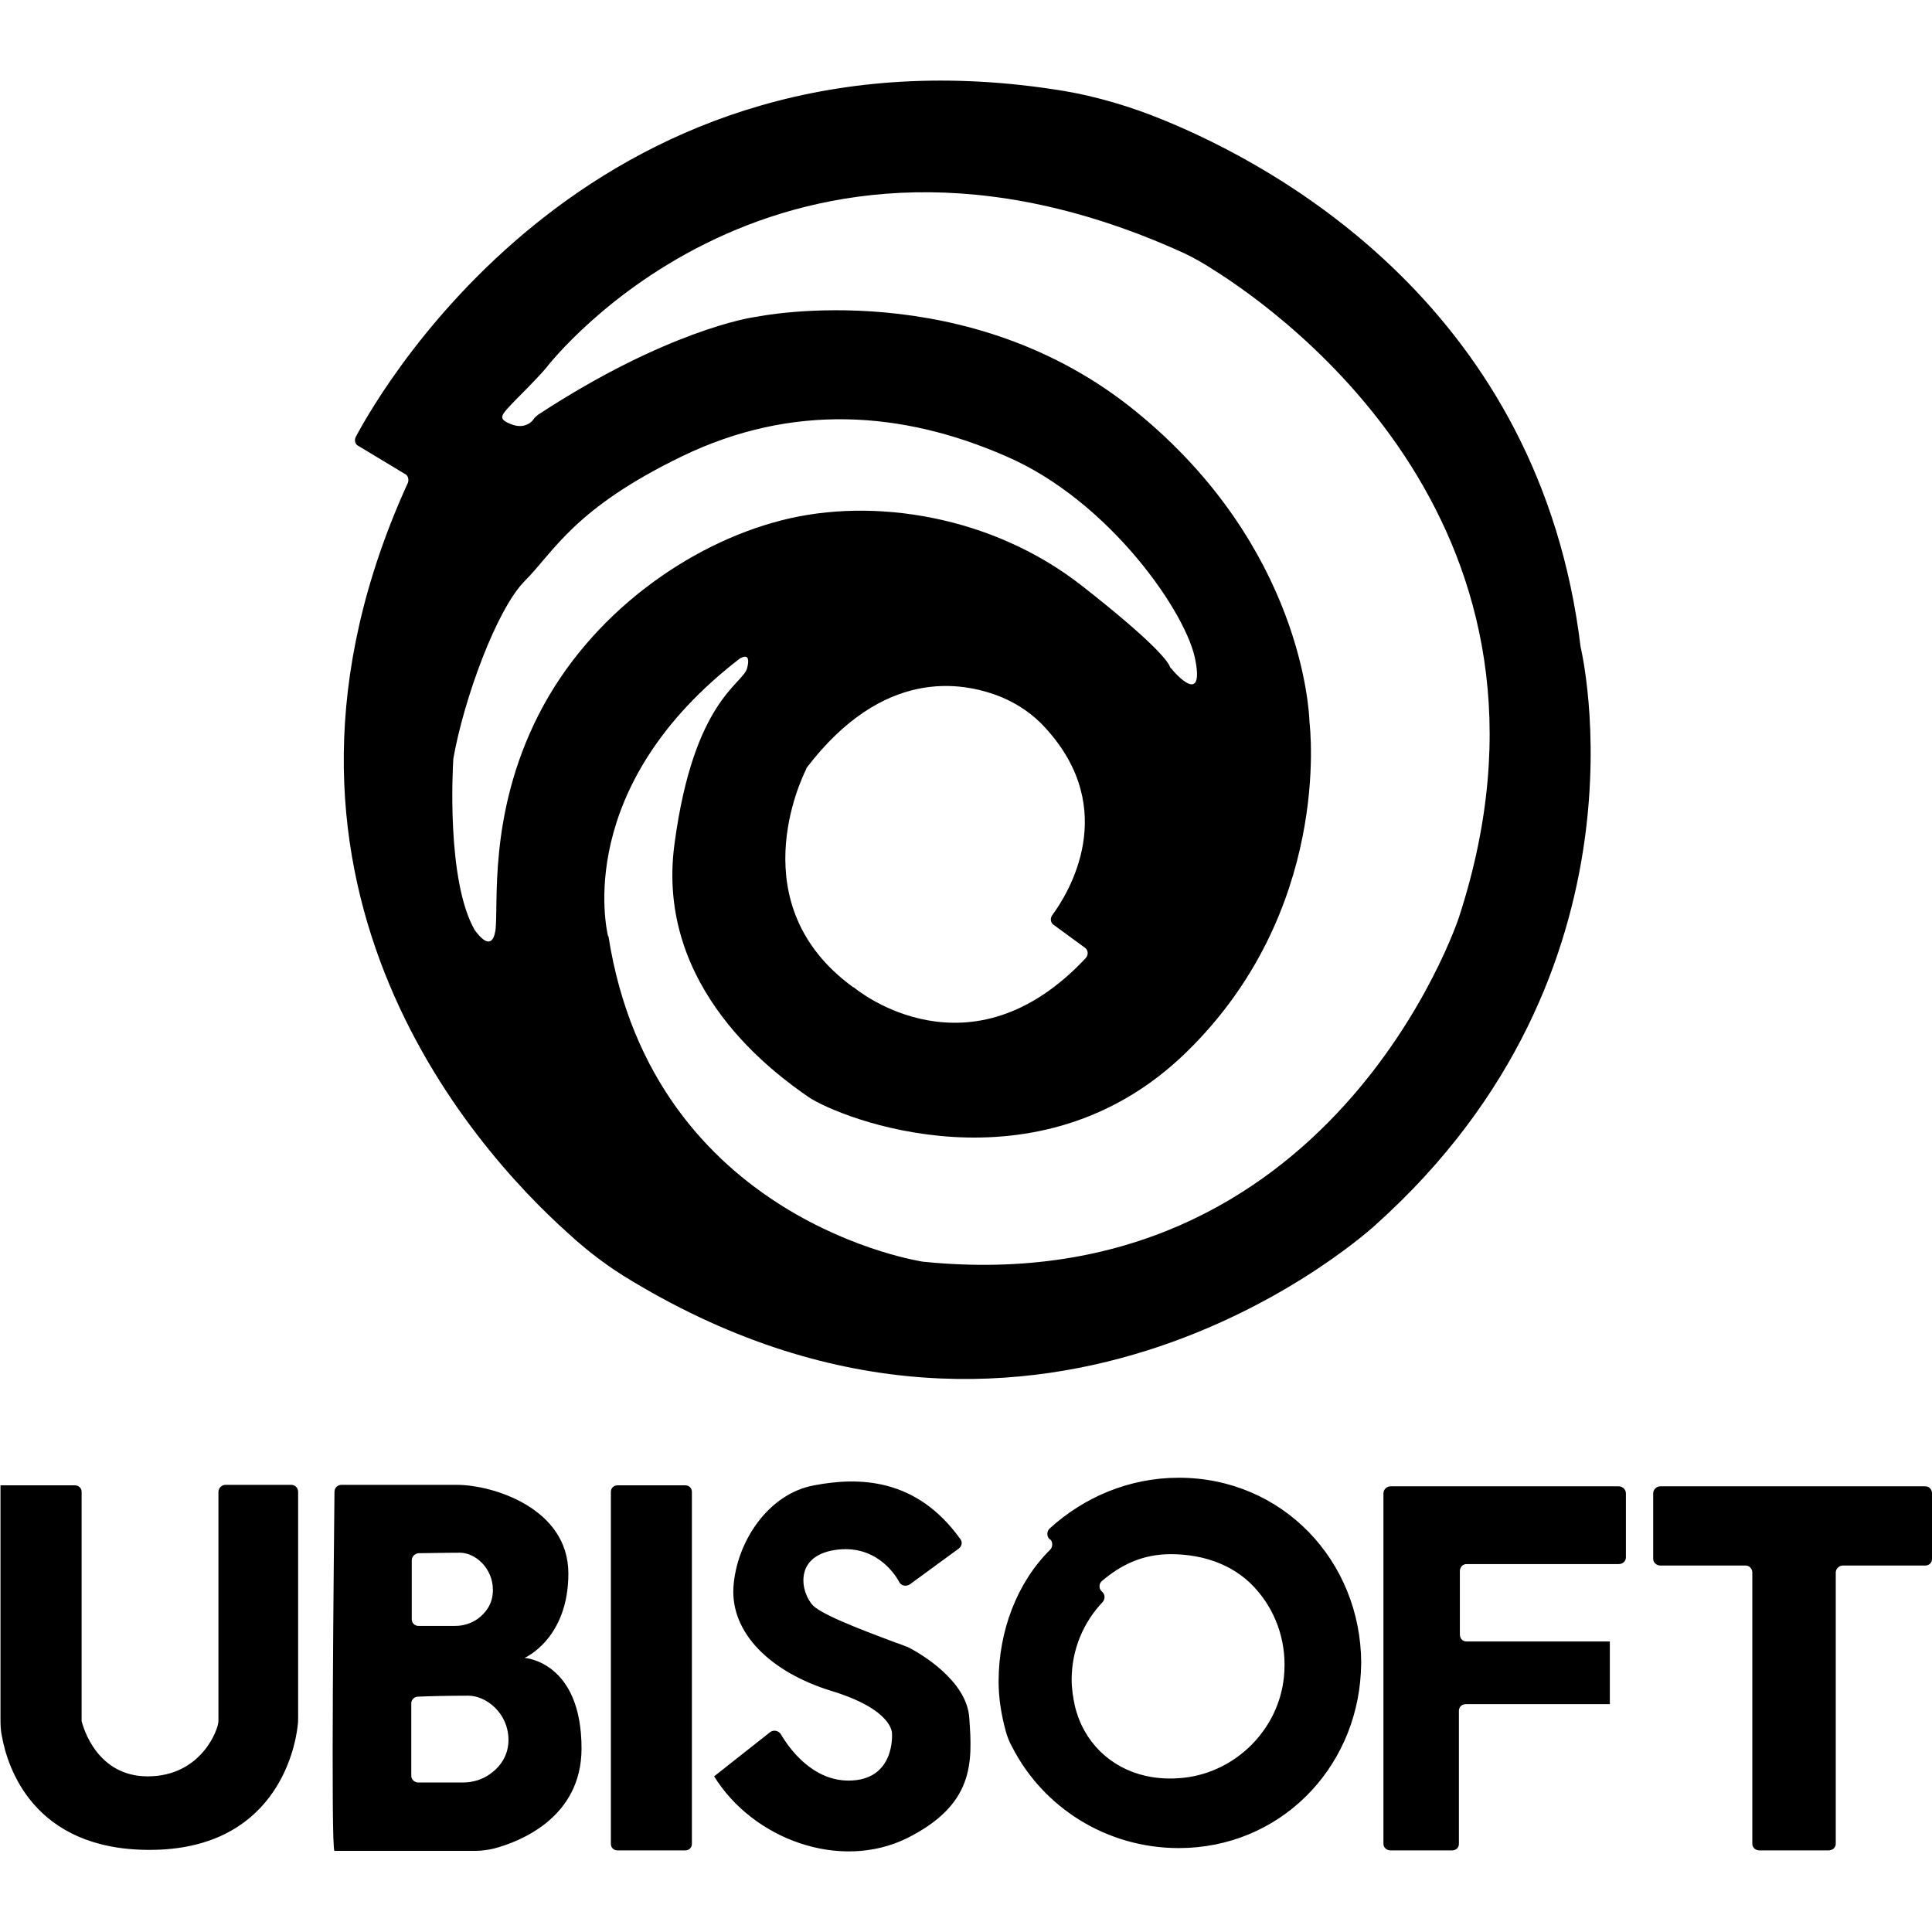 <?xml version="1.0" encoding="UTF-8"?>
<svg xmlns="http://www.w3.org/2000/svg" xmlns:xlink="http://www.w3.org/1999/xlink" width="16px" height="16px" viewBox="0 0 16 16" version="1.1">
<g id="surface1">
<path style=" stroke:none;fill-rule:nonzero;fill:rgb(0%,0%,0%);fill-opacity:1;" d="M 13.09 5.359 C 12.754 2.574 10.605 1.387 9.621 0.988 C 9.363 0.883 9.09 0.801 8.816 0.754 C 4.961 0.117 3.172 3.191 2.945 3.621 C 2.934 3.645 2.941 3.68 2.965 3.691 L 3.355 3.926 C 3.379 3.938 3.387 3.969 3.379 3.996 C 1.895 7.246 3.902 9.496 4.707 10.215 C 4.867 10.363 5.043 10.496 5.234 10.609 C 8.672 12.676 11.395 10.141 11.395 10.141 C 13.742 8.035 13.09 5.359 13.09 5.359 Z M 4.461 5.918 C 4.035 6.754 4.133 7.512 4.102 7.711 C 4.07 7.895 3.953 7.73 3.938 7.711 C 3.938 7.711 3.938 7.707 3.934 7.707 C 3.695 7.297 3.75 6.352 3.754 6.289 C 3.754 6.285 3.754 6.285 3.754 6.285 C 3.84 5.793 4.113 5.043 4.348 4.809 C 4.59 4.566 4.754 4.211 5.652 3.777 C 6.559 3.34 7.469 3.402 8.328 3.777 C 9.188 4.145 9.84 5.09 9.902 5.48 C 9.965 5.832 9.742 5.59 9.699 5.535 C 9.691 5.531 9.691 5.523 9.688 5.52 C 9.676 5.488 9.594 5.348 8.961 4.852 C 8.223 4.273 7.234 4.113 6.473 4.309 C 5.707 4.504 4.887 5.082 4.461 5.918 Z M 8.992 7.934 C 8.035 8.957 7.105 8.207 7.07 8.176 C 7.066 8.176 7.066 8.176 7.066 8.176 C 6.129 7.496 6.637 6.449 6.676 6.371 C 6.676 6.363 6.68 6.363 6.68 6.359 C 7.309 5.535 7.957 5.637 8.293 5.773 C 8.434 5.832 8.559 5.918 8.66 6.031 C 9.277 6.707 8.848 7.398 8.715 7.578 C 8.695 7.605 8.699 7.641 8.727 7.66 L 8.984 7.848 C 9.012 7.867 9.016 7.906 8.992 7.934 Z M 12.082 7.598 C 12.082 7.598 11.035 10.793 7.645 10.449 C 7.645 10.449 5.41 10.121 5.039 7.754 C 5.039 7.754 5.035 7.754 5.035 7.75 C 5.023 7.695 4.746 6.512 6.133 5.449 C 6.137 5.449 6.137 5.449 6.137 5.449 C 6.152 5.441 6.219 5.406 6.188 5.531 C 6.156 5.668 5.746 5.789 5.586 6.988 C 5.422 8.191 6.434 8.902 6.691 9.082 C 6.953 9.262 8.594 9.914 9.824 8.715 C 11.023 7.547 10.852 6.043 10.844 5.973 C 10.844 5.969 10.844 5.969 10.844 5.965 C 10.84 5.898 10.785 4.531 9.41 3.41 C 8.023 2.277 6.312 2.613 6.258 2.625 C 6.254 2.625 6.254 2.625 6.254 2.625 C 6.219 2.629 5.52 2.738 4.457 3.434 C 4.449 3.441 4.434 3.453 4.426 3.461 C 4.41 3.492 4.344 3.559 4.23 3.512 C 4.117 3.465 4.141 3.445 4.289 3.293 C 4.426 3.156 4.504 3.07 4.512 3.059 C 4.512 3.055 4.516 3.055 4.516 3.055 C 4.57 2.984 6.461 0.57 9.809 2.098 C 9.891 2.137 9.965 2.18 10.043 2.23 C 10.668 2.621 13.125 4.402 12.082 7.598 Z M 0 12.301 L 0.621 12.301 C 0.652 12.301 0.676 12.324 0.676 12.355 L 0.676 14.242 C 0.676 14.246 0.676 14.25 0.676 14.254 C 0.691 14.312 0.805 14.711 1.223 14.711 C 1.668 14.711 1.809 14.32 1.809 14.254 L 1.809 12.355 C 1.809 12.324 1.836 12.297 1.867 12.297 L 2.414 12.297 C 2.445 12.297 2.469 12.324 2.469 12.355 L 2.469 14.215 C 2.469 14.238 2.469 14.27 2.465 14.293 C 2.441 14.508 2.266 15.32 1.238 15.32 C 0.277 15.32 0.062 14.637 0.016 14.379 C 0.004 14.328 0.004 14.277 0.004 14.223 L 0.004 12.301 Z M 4.344 13.73 C 4.344 13.73 4.707 13.574 4.707 13.031 C 4.707 12.488 4.078 12.297 3.785 12.297 L 2.828 12.297 C 2.793 12.297 2.77 12.324 2.77 12.355 C 2.766 12.77 2.738 15.328 2.77 15.328 L 3.938 15.328 C 3.988 15.328 4.043 15.32 4.09 15.309 C 4.301 15.254 4.816 15.055 4.816 14.48 C 4.816 13.758 4.344 13.73 4.344 13.73 Z M 3.41 12.922 C 3.41 12.891 3.434 12.867 3.465 12.863 C 3.535 12.863 3.676 12.859 3.809 12.859 C 3.934 12.859 4.082 12.984 4.082 13.168 C 4.082 13.285 4.02 13.359 3.957 13.406 C 3.902 13.445 3.836 13.465 3.77 13.465 L 3.465 13.465 C 3.434 13.465 3.41 13.441 3.41 13.41 Z M 3.832 14.762 L 3.465 14.762 C 3.434 14.762 3.406 14.738 3.406 14.707 L 3.406 14.105 C 3.406 14.074 3.434 14.051 3.461 14.051 C 3.547 14.047 3.715 14.043 3.879 14.043 C 4.027 14.043 4.211 14.188 4.211 14.41 C 4.211 14.543 4.137 14.637 4.059 14.691 C 3.996 14.738 3.914 14.762 3.832 14.762 Z M 5.113 12.301 L 5.676 12.301 C 5.707 12.301 5.73 12.324 5.73 12.355 L 5.73 15.27 C 5.73 15.301 5.707 15.324 5.676 15.324 L 5.113 15.324 C 5.082 15.324 5.059 15.301 5.059 15.27 L 5.059 12.355 C 5.059 12.324 5.082 12.301 5.113 12.301 Z M 5.914 14.711 L 6.379 14.344 C 6.406 14.324 6.445 14.332 6.465 14.359 C 6.535 14.48 6.727 14.746 7.027 14.746 C 7.418 14.746 7.387 14.355 7.387 14.355 C 7.387 14.355 7.398 14.16 6.887 14.004 C 6.379 13.848 6.051 13.523 6.074 13.145 C 6.098 12.773 6.359 12.371 6.742 12.301 C 7.113 12.23 7.59 12.238 7.953 12.746 C 7.973 12.77 7.965 12.805 7.941 12.824 L 7.535 13.121 C 7.504 13.141 7.465 13.133 7.449 13.105 C 7.395 13.004 7.238 12.805 6.949 12.832 C 6.559 12.871 6.633 13.195 6.734 13.297 C 6.828 13.391 7.312 13.562 7.422 13.605 C 7.438 13.609 7.488 13.629 7.508 13.637 C 7.508 13.637 7.512 13.637 7.512 13.637 C 7.621 13.691 8.008 13.918 8.027 14.227 C 8.055 14.602 8.066 14.945 7.512 15.223 C 6.957 15.496 6.238 15.234 5.914 14.711 Z M 13.332 14.113 L 12.141 14.113 C 12.105 14.113 12.082 14.137 12.082 14.168 L 12.082 15.27 C 12.082 15.301 12.059 15.324 12.027 15.324 L 11.516 15.324 C 11.484 15.324 11.457 15.301 11.457 15.27 L 11.457 12.367 C 11.457 12.336 11.484 12.309 11.516 12.309 L 13.406 12.309 C 13.438 12.309 13.465 12.336 13.465 12.367 L 13.465 12.898 C 13.465 12.93 13.438 12.953 13.406 12.953 L 12.145 12.953 C 12.113 12.953 12.09 12.98 12.09 13.012 L 12.09 13.535 C 12.09 13.57 12.113 13.594 12.145 13.594 L 13.332 13.594 M 14.512 15.27 L 14.512 13.023 C 14.512 12.992 14.488 12.965 14.457 12.965 L 13.75 12.965 C 13.719 12.965 13.691 12.941 13.691 12.91 L 13.691 12.367 C 13.691 12.336 13.719 12.309 13.75 12.309 L 15.945 12.309 C 15.977 12.309 16 12.336 16 12.367 L 16 12.91 C 16 12.941 15.977 12.965 15.945 12.965 L 15.262 12.965 C 15.23 12.965 15.203 12.992 15.203 13.023 L 15.203 15.27 C 15.203 15.301 15.176 15.324 15.145 15.324 L 14.57 15.324 C 14.539 15.324 14.512 15.301 14.512 15.27 Z M 9.762 12.238 C 9.348 12.238 8.973 12.402 8.691 12.66 C 8.668 12.684 8.668 12.723 8.691 12.746 L 8.699 12.75 C 8.719 12.77 8.719 12.809 8.699 12.832 C 8.422 13.105 8.27 13.508 8.27 13.926 C 8.27 14.066 8.293 14.203 8.328 14.332 C 8.34 14.379 8.359 14.426 8.383 14.469 C 8.637 14.965 9.16 15.305 9.762 15.305 C 10.59 15.305 11.227 14.66 11.27 13.852 C 11.27 13.824 11.273 13.801 11.273 13.773 C 11.27 12.926 10.621 12.238 9.762 12.238 Z M 9.801 14.723 C 9.691 14.734 9.59 14.73 9.488 14.707 C 9.195 14.641 8.973 14.426 8.902 14.129 C 8.887 14.062 8.875 13.984 8.875 13.91 C 8.875 13.66 8.973 13.434 9.133 13.266 C 9.152 13.242 9.152 13.211 9.133 13.188 L 9.121 13.176 C 9.098 13.152 9.102 13.113 9.125 13.094 C 9.285 12.957 9.465 12.871 9.695 12.871 C 9.988 12.871 10.25 12.973 10.422 13.184 C 10.578 13.371 10.66 13.621 10.633 13.887 C 10.59 14.32 10.238 14.676 9.801 14.723 Z M 13.332 14.078 L 13.332 13.633 "/>
</g>
</svg>
